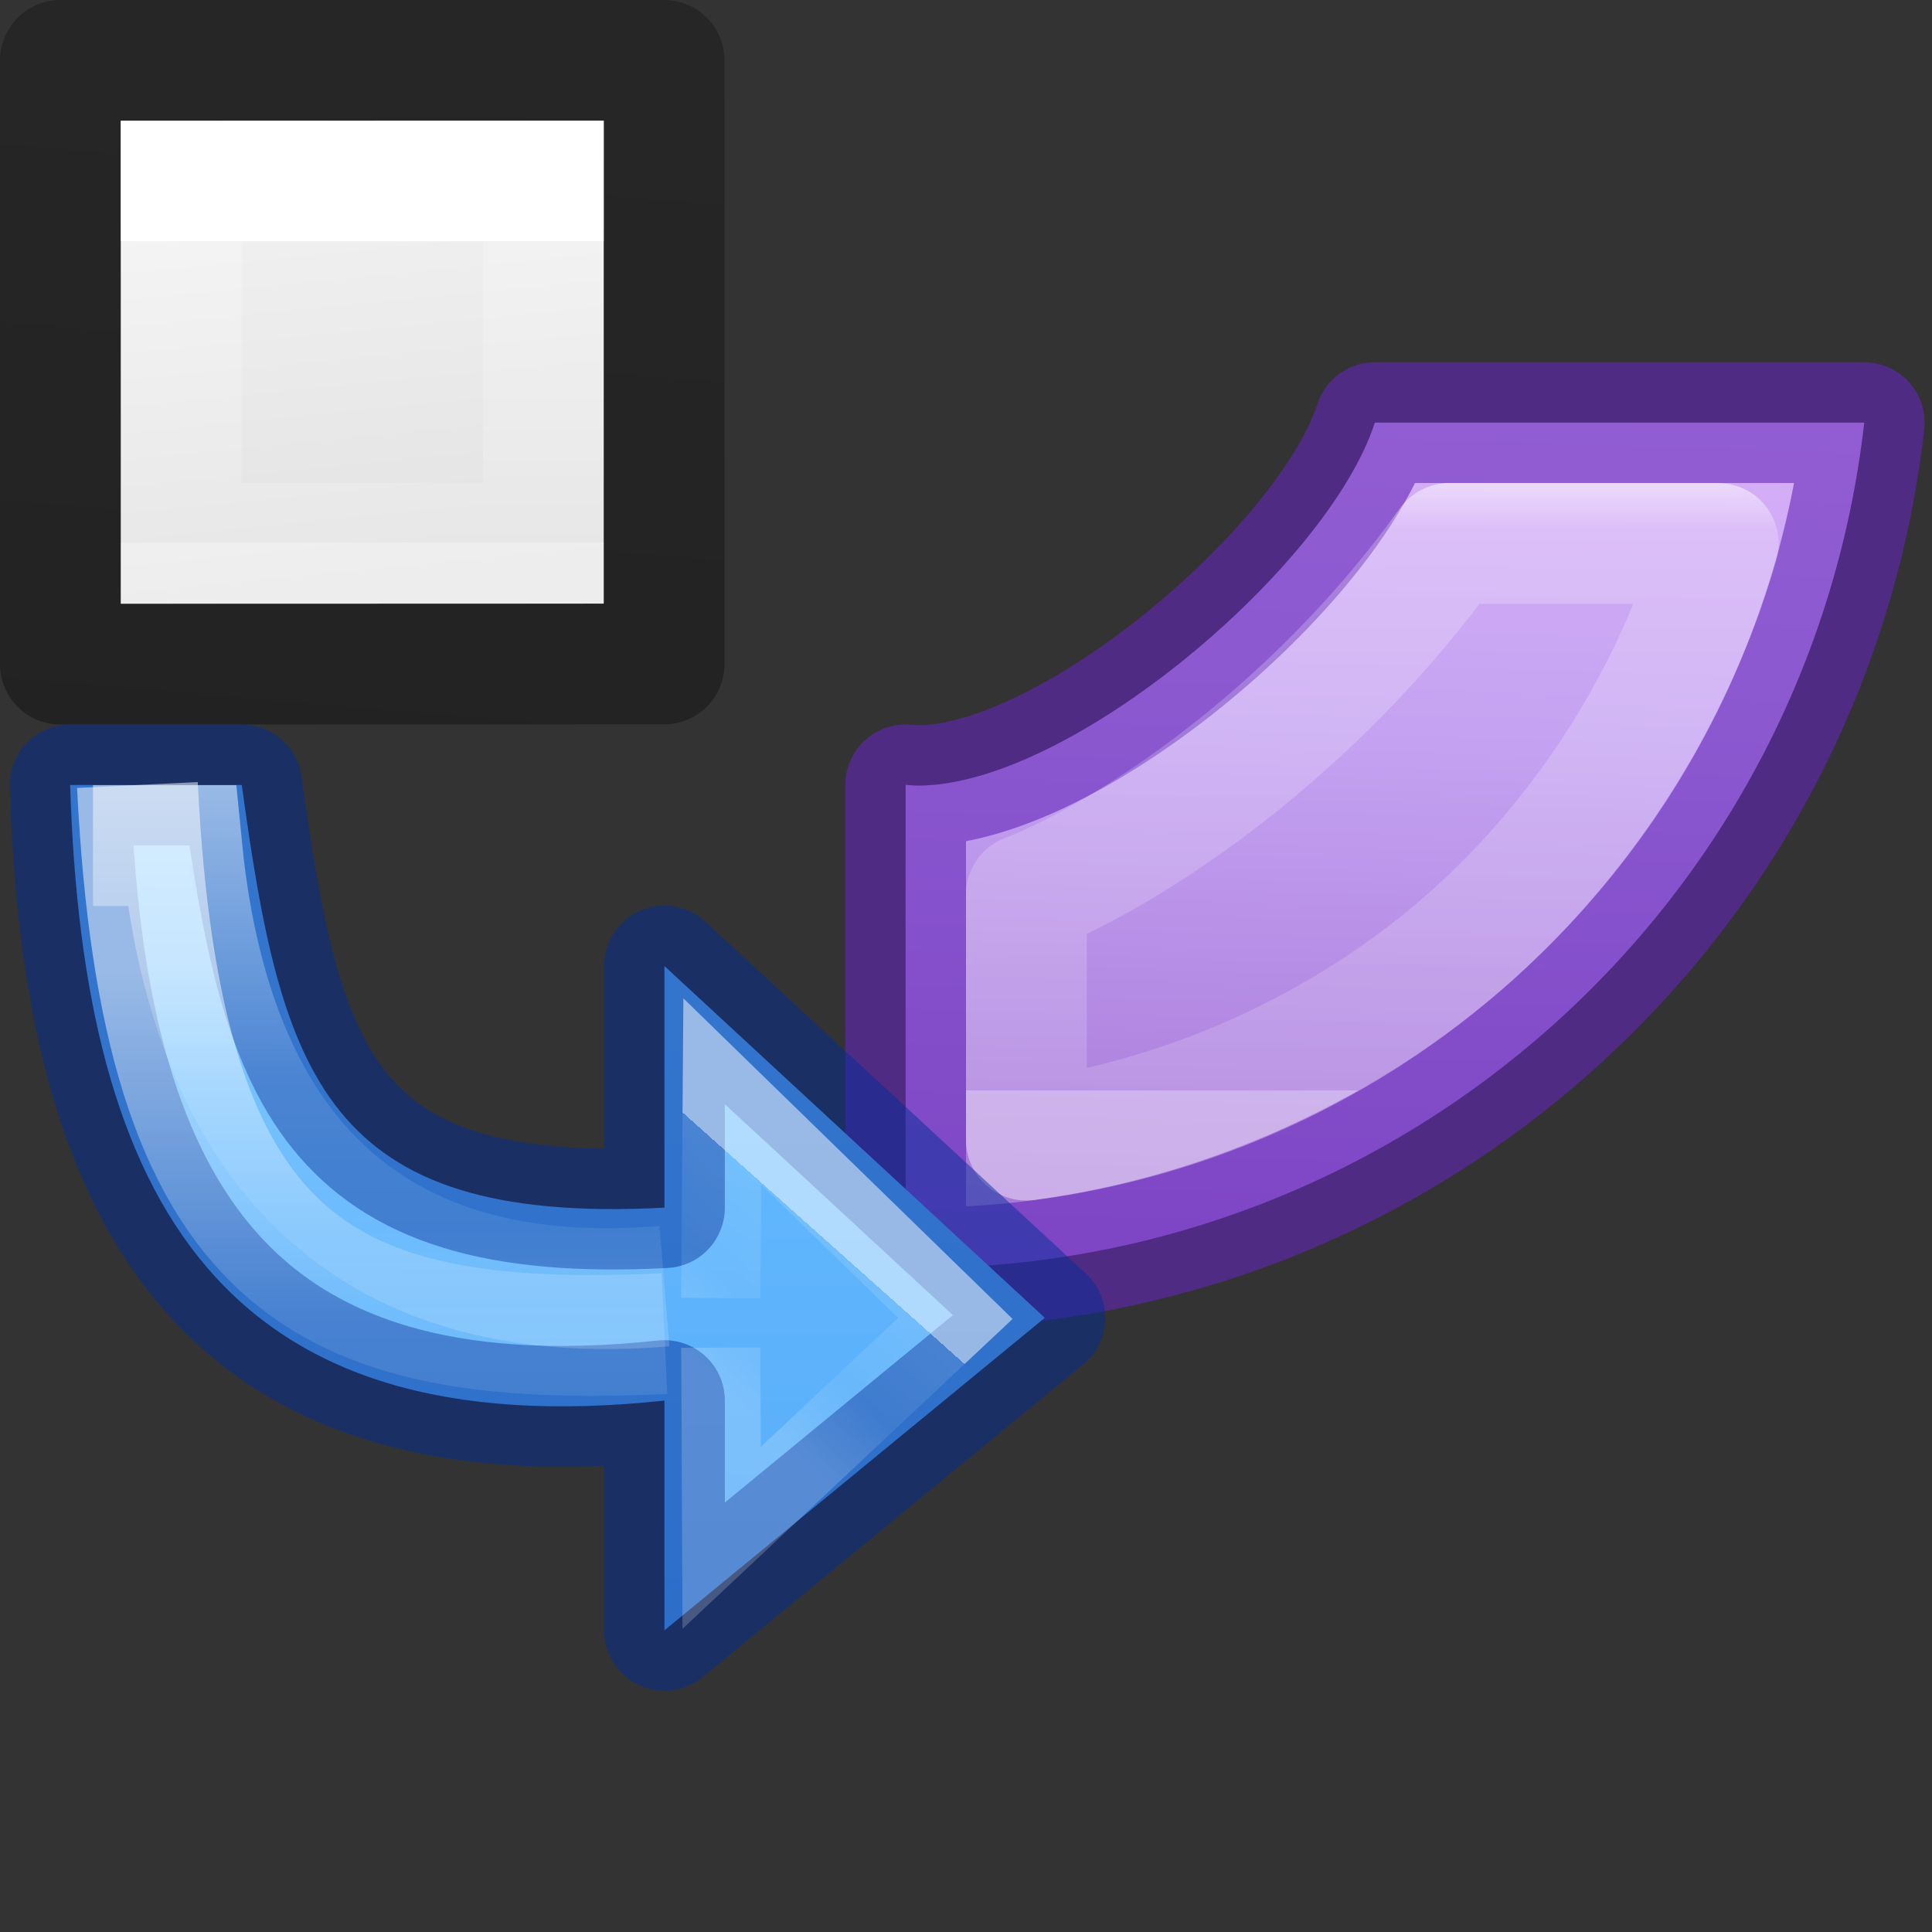 <svg height="16" viewBox="0 0 16 16" width="16" xmlns="http://www.w3.org/2000/svg" xmlns:xlink="http://www.w3.org/1999/xlink"><rect x="0" y="0" width="16" height="16" fill="#333333" stroke="none"/><linearGradient id="a" gradientUnits="userSpaceOnUse" x1="10.186" x2="10.186" y1="2.549" y2="9.641"><stop offset="0" stop-color="#64baff"/><stop offset="1" stop-color="#3689e6"/></linearGradient><linearGradient id="b" gradientUnits="userSpaceOnUse" x1="10.245" x2="9.856" y1="3.302" y2="3.738"><stop offset="0" stop-color="#fff"/><stop offset="0" stop-color="#fff" stop-opacity=".235"/><stop offset=".539" stop-color="#fff" stop-opacity=".157"/><stop offset="1" stop-color="#fff" stop-opacity=".392"/></linearGradient><linearGradient id="c" gradientUnits="userSpaceOnUse" x1="8.334" x2="8.334" xlink:href="#d" y1="2.365" y2="4.614"/><linearGradient id="d"><stop offset="0" stop-color="#fff"/><stop offset=".5" stop-color="#fff" stop-opacity=".235"/><stop offset=".75" stop-color="#fff" stop-opacity=".157"/><stop offset="1" stop-color="#fff" stop-opacity=".392"/></linearGradient><linearGradient id="e" gradientUnits="userSpaceOnUse" x1="9.134" x2="9.128" xlink:href="#d" y1="1.754" y2="3.688"/><linearGradient id="f" gradientTransform="matrix(.286 0 0 .304 -.857 .233)" gradientUnits="userSpaceOnUse" x1="25.132" x2="26.793" y1=".985" y2="18.959"><stop offset="0" stop-color="#f4f4f4"/><stop offset="1" stop-color="#dbdbdb"/></linearGradient><linearGradient id="g" gradientTransform="matrix(.243 0 0 .351 2.162 -.432)" gradientUnits="userSpaceOnUse" x1="24" x2="24" y1="6.923" y2="14.038"><stop offset="0" stop-color="#fff"/><stop offset="0" stop-color="#fff" stop-opacity=".235"/><stop offset="1" stop-color="#fff" stop-opacity=".157"/><stop offset="1" stop-color="#fff" stop-opacity=".392"/></linearGradient><linearGradient id="h" gradientTransform="matrix(.254 0 0 .305 19.129 -.685)" gradientUnits="userSpaceOnUse" x1="-53.389" x2="-51.786" y1="25.67" y2="2.906"><stop offset="0" stop-opacity=".34"/><stop offset="1" stop-opacity=".247"/></linearGradient><linearGradient id="i" gradientTransform="matrix(-.345 -.345 .338 -.338 1.735 34.418)" gradientUnits="userSpaceOnUse" x1="35.312" x2="1.332" y1="66.304" y2="30.933"><stop offset="0" stop-color="#f0c1ff"/><stop offset=".262" stop-color="#c5a3f2"/><stop offset=".705" stop-color="#7a36b1"/><stop offset="1" stop-color="#4c2d81"/></linearGradient><linearGradient id="j" gradientTransform="matrix(.243 0 0 .351 2.162 -.432)" gradientUnits="userSpaceOnUse" x1="10.909" x2="10.909" y1="11.05" y2="26.966"><stop offset="0" stop-color="#fff"/><stop offset=".167" stop-color="#fff" stop-opacity=".235"/><stop offset="1" stop-color="#fff" stop-opacity=".157"/><stop offset="1" stop-color="#fff" stop-opacity=".392"/></linearGradient><path d="m1 1c2.292 0 4-0 4-0l-0 3.999-4.0.001z" fill="url(#f)"/><g fill="none" transform="translate(-2 0)"><path d="m6.5 4.499-3.0.001 0-3 3-.001z" stroke="url(#g)" stroke-linecap="round"/><path d="m2.5.5h5l-0 4.999-5.0.001z" stroke="url(#h)" stroke-linejoin="round" stroke-width="1"/></g><g stroke-linecap="round" stroke-linejoin="round"><path d="m11.386 3.5c-.387 1.195-2.524 3.005-3.781 3.006-.035-.001-.07-.003-.105-.006v3.998c.035.002.07.003.105.004 4.011-.005 7.381-3.017 7.834-7.002z" fill="url(#i)" stroke="#6326b9" stroke-opacity=".596"/><path d="m8.5 7.407v2.035c1.358-.183 2.673-.787 3.689-1.695.953-.852 1.684-2.01 2.041-3.246h-2.23c-1.115 1.554-2.607 2.553-3.5 2.907z" fill="none" stroke="url(#j)"/></g><g transform="matrix(2.52 0 0 2.52 -18.833 2.081)"><path d="m7.704 1.754c.042 1.372.503 2.178 1.953 2.023v.755l1.25-1.027-1.25-1.156v.794c-1.122.059-1.259-.442-1.389-1.389z" style="stroke:#002e99;stroke-width:.397;stroke-linecap:square;stroke-linejoin:round;stroke-miterlimit:20;stroke-opacity:.49;fill:url(#a)"/><g fill="none"><path d="m9.842 3.44.005-.679.766.746-.768.721-.003-.625" opacity=".5" stroke="url(#b)" stroke-width=".26"/><path d="m9.657 3.557c-1.127.053-1.654-.215-1.732-1.803" opacity=".5" stroke="url(#c)" stroke-width=".397"/><path d="m9.657 3.401c-.545.045-1.451-.052-1.587-1.448h-.291" opacity=".5" stroke="url(#e)" stroke-width=".397"/></g></g></svg>